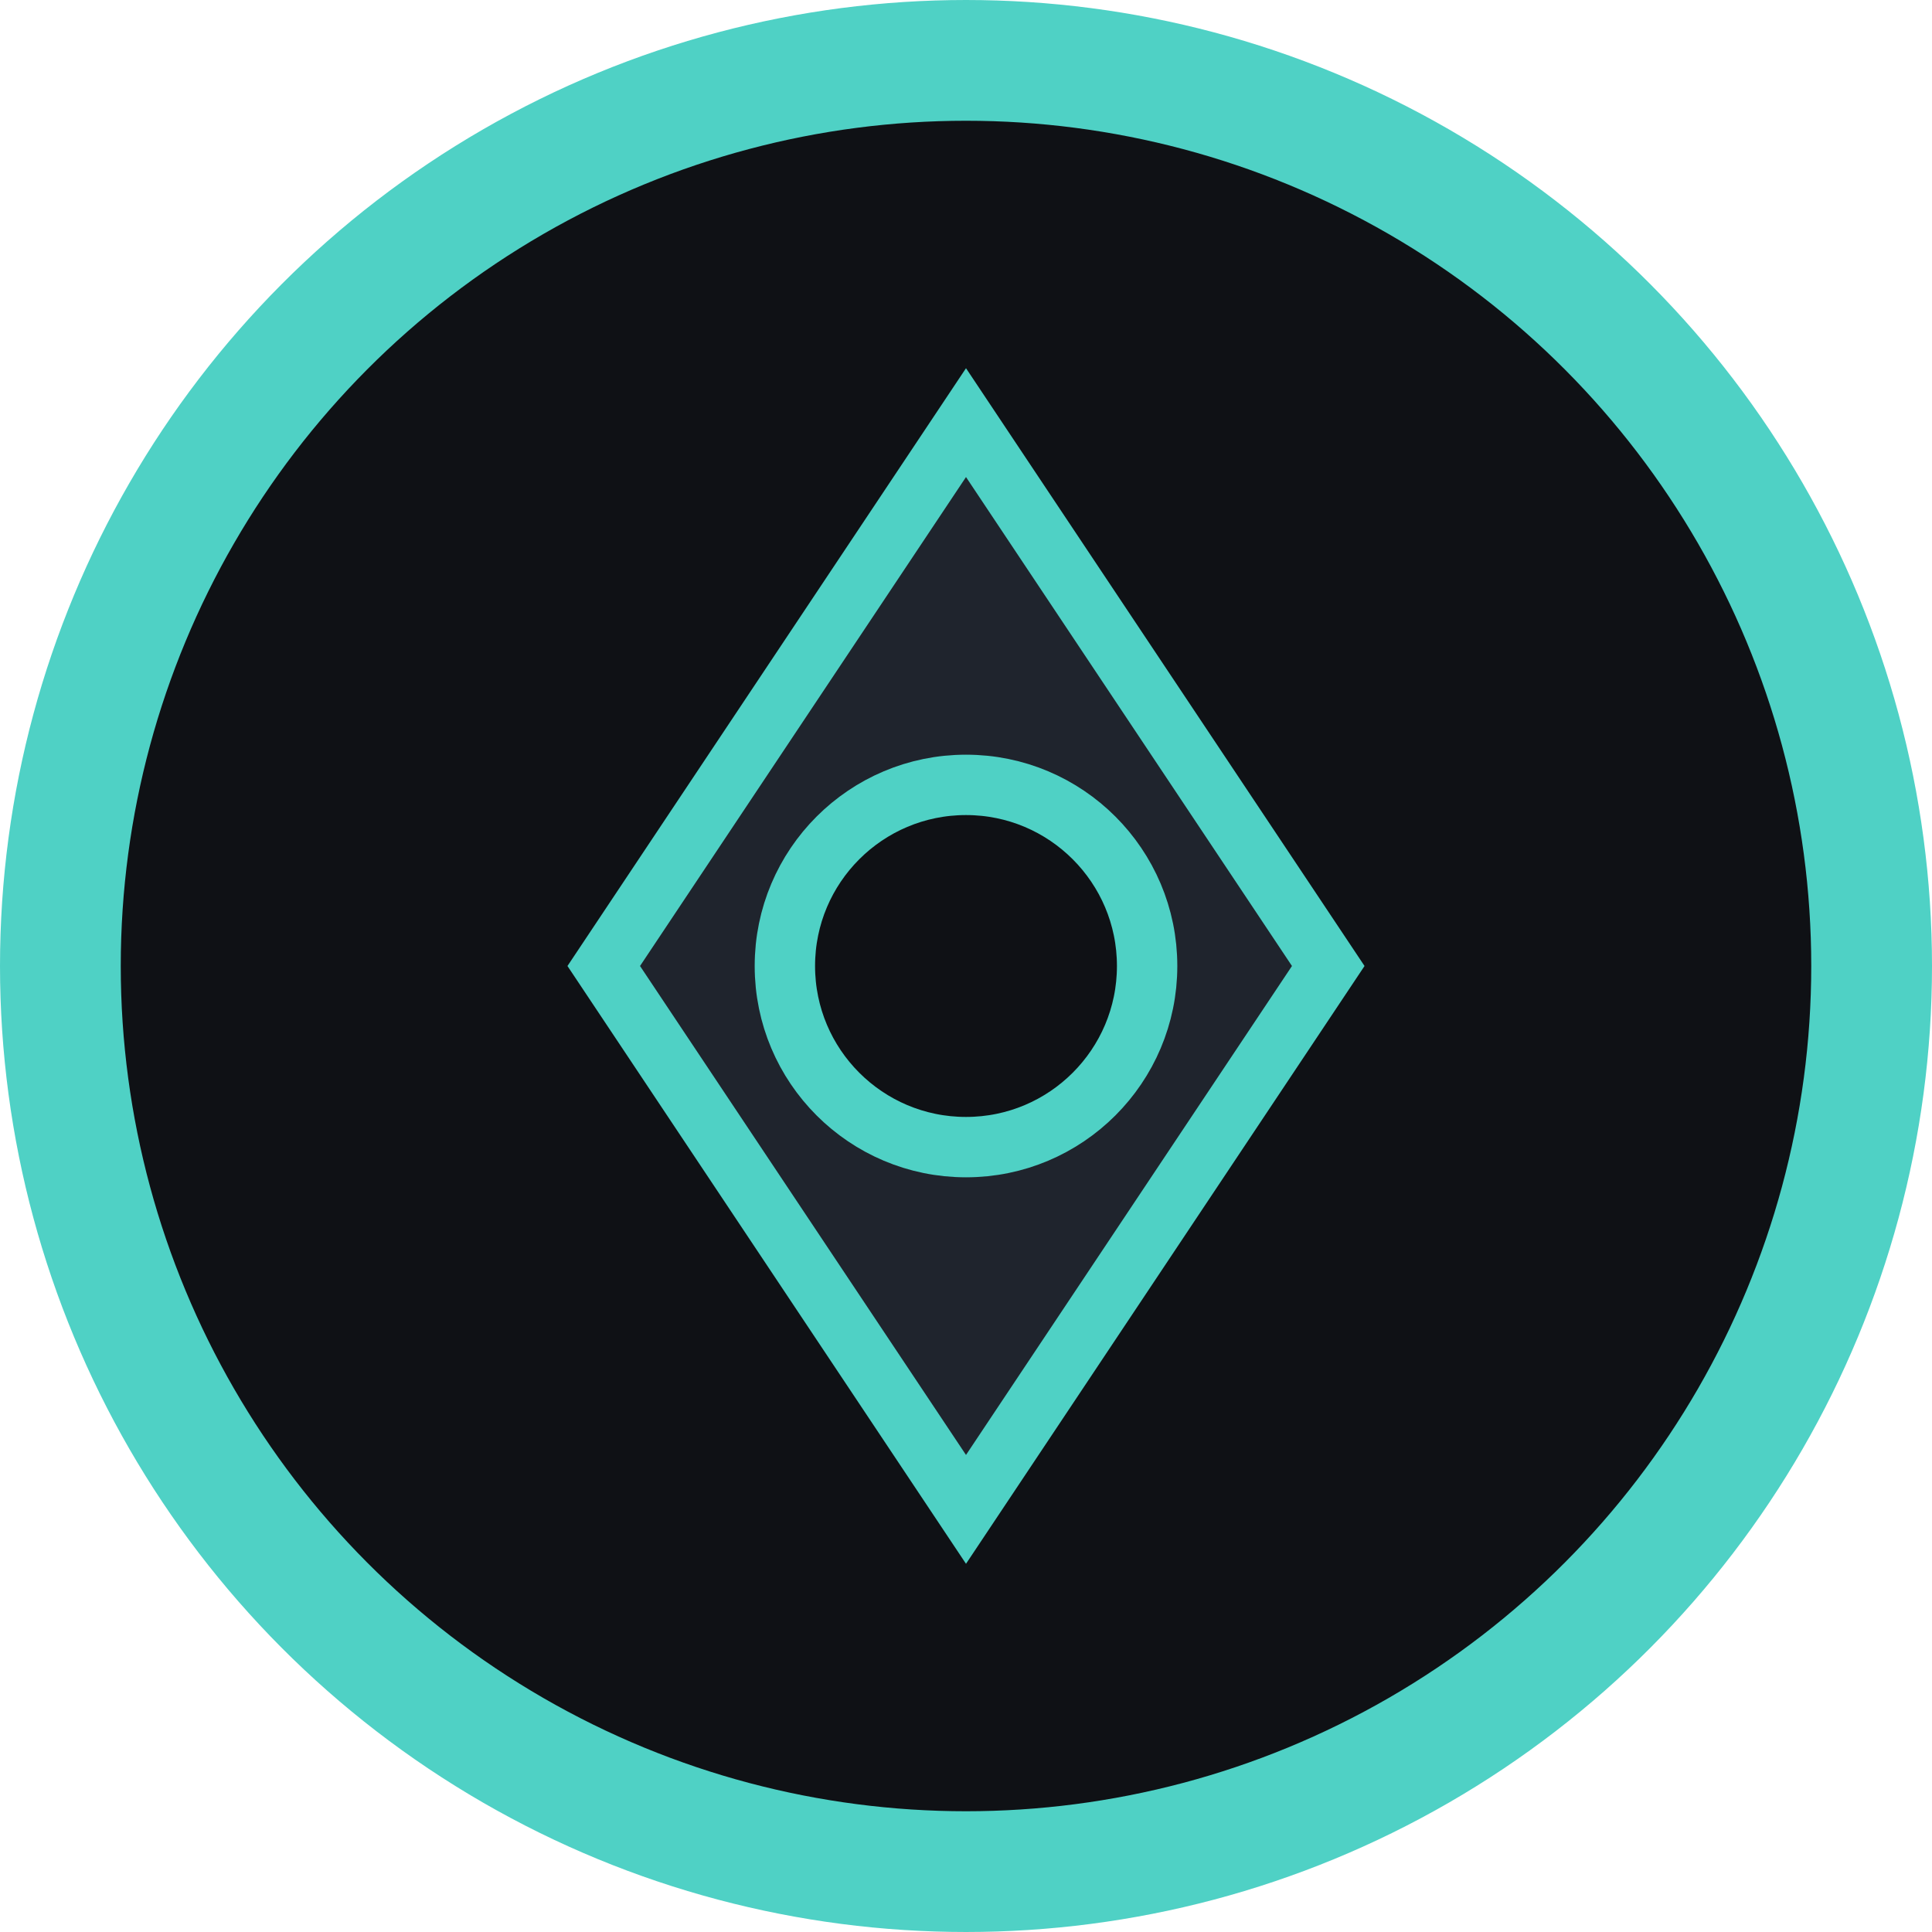 <svg xmlns="http://www.w3.org/2000/svg" viewBox="0 0 64 64">
  <circle cx="32" cy="32" r="30" fill="#0f1115" stroke="#4fd1c5" stroke-width="4" />
  <path d="M32 14L44 32L32 50L20 32Z" fill="#1f242d" stroke="#4fd1c5" stroke-width="2" />
  <circle cx="32" cy="32" r="6" fill="#0f1115" stroke="#4fd1c5" stroke-width="2" />
</svg>
